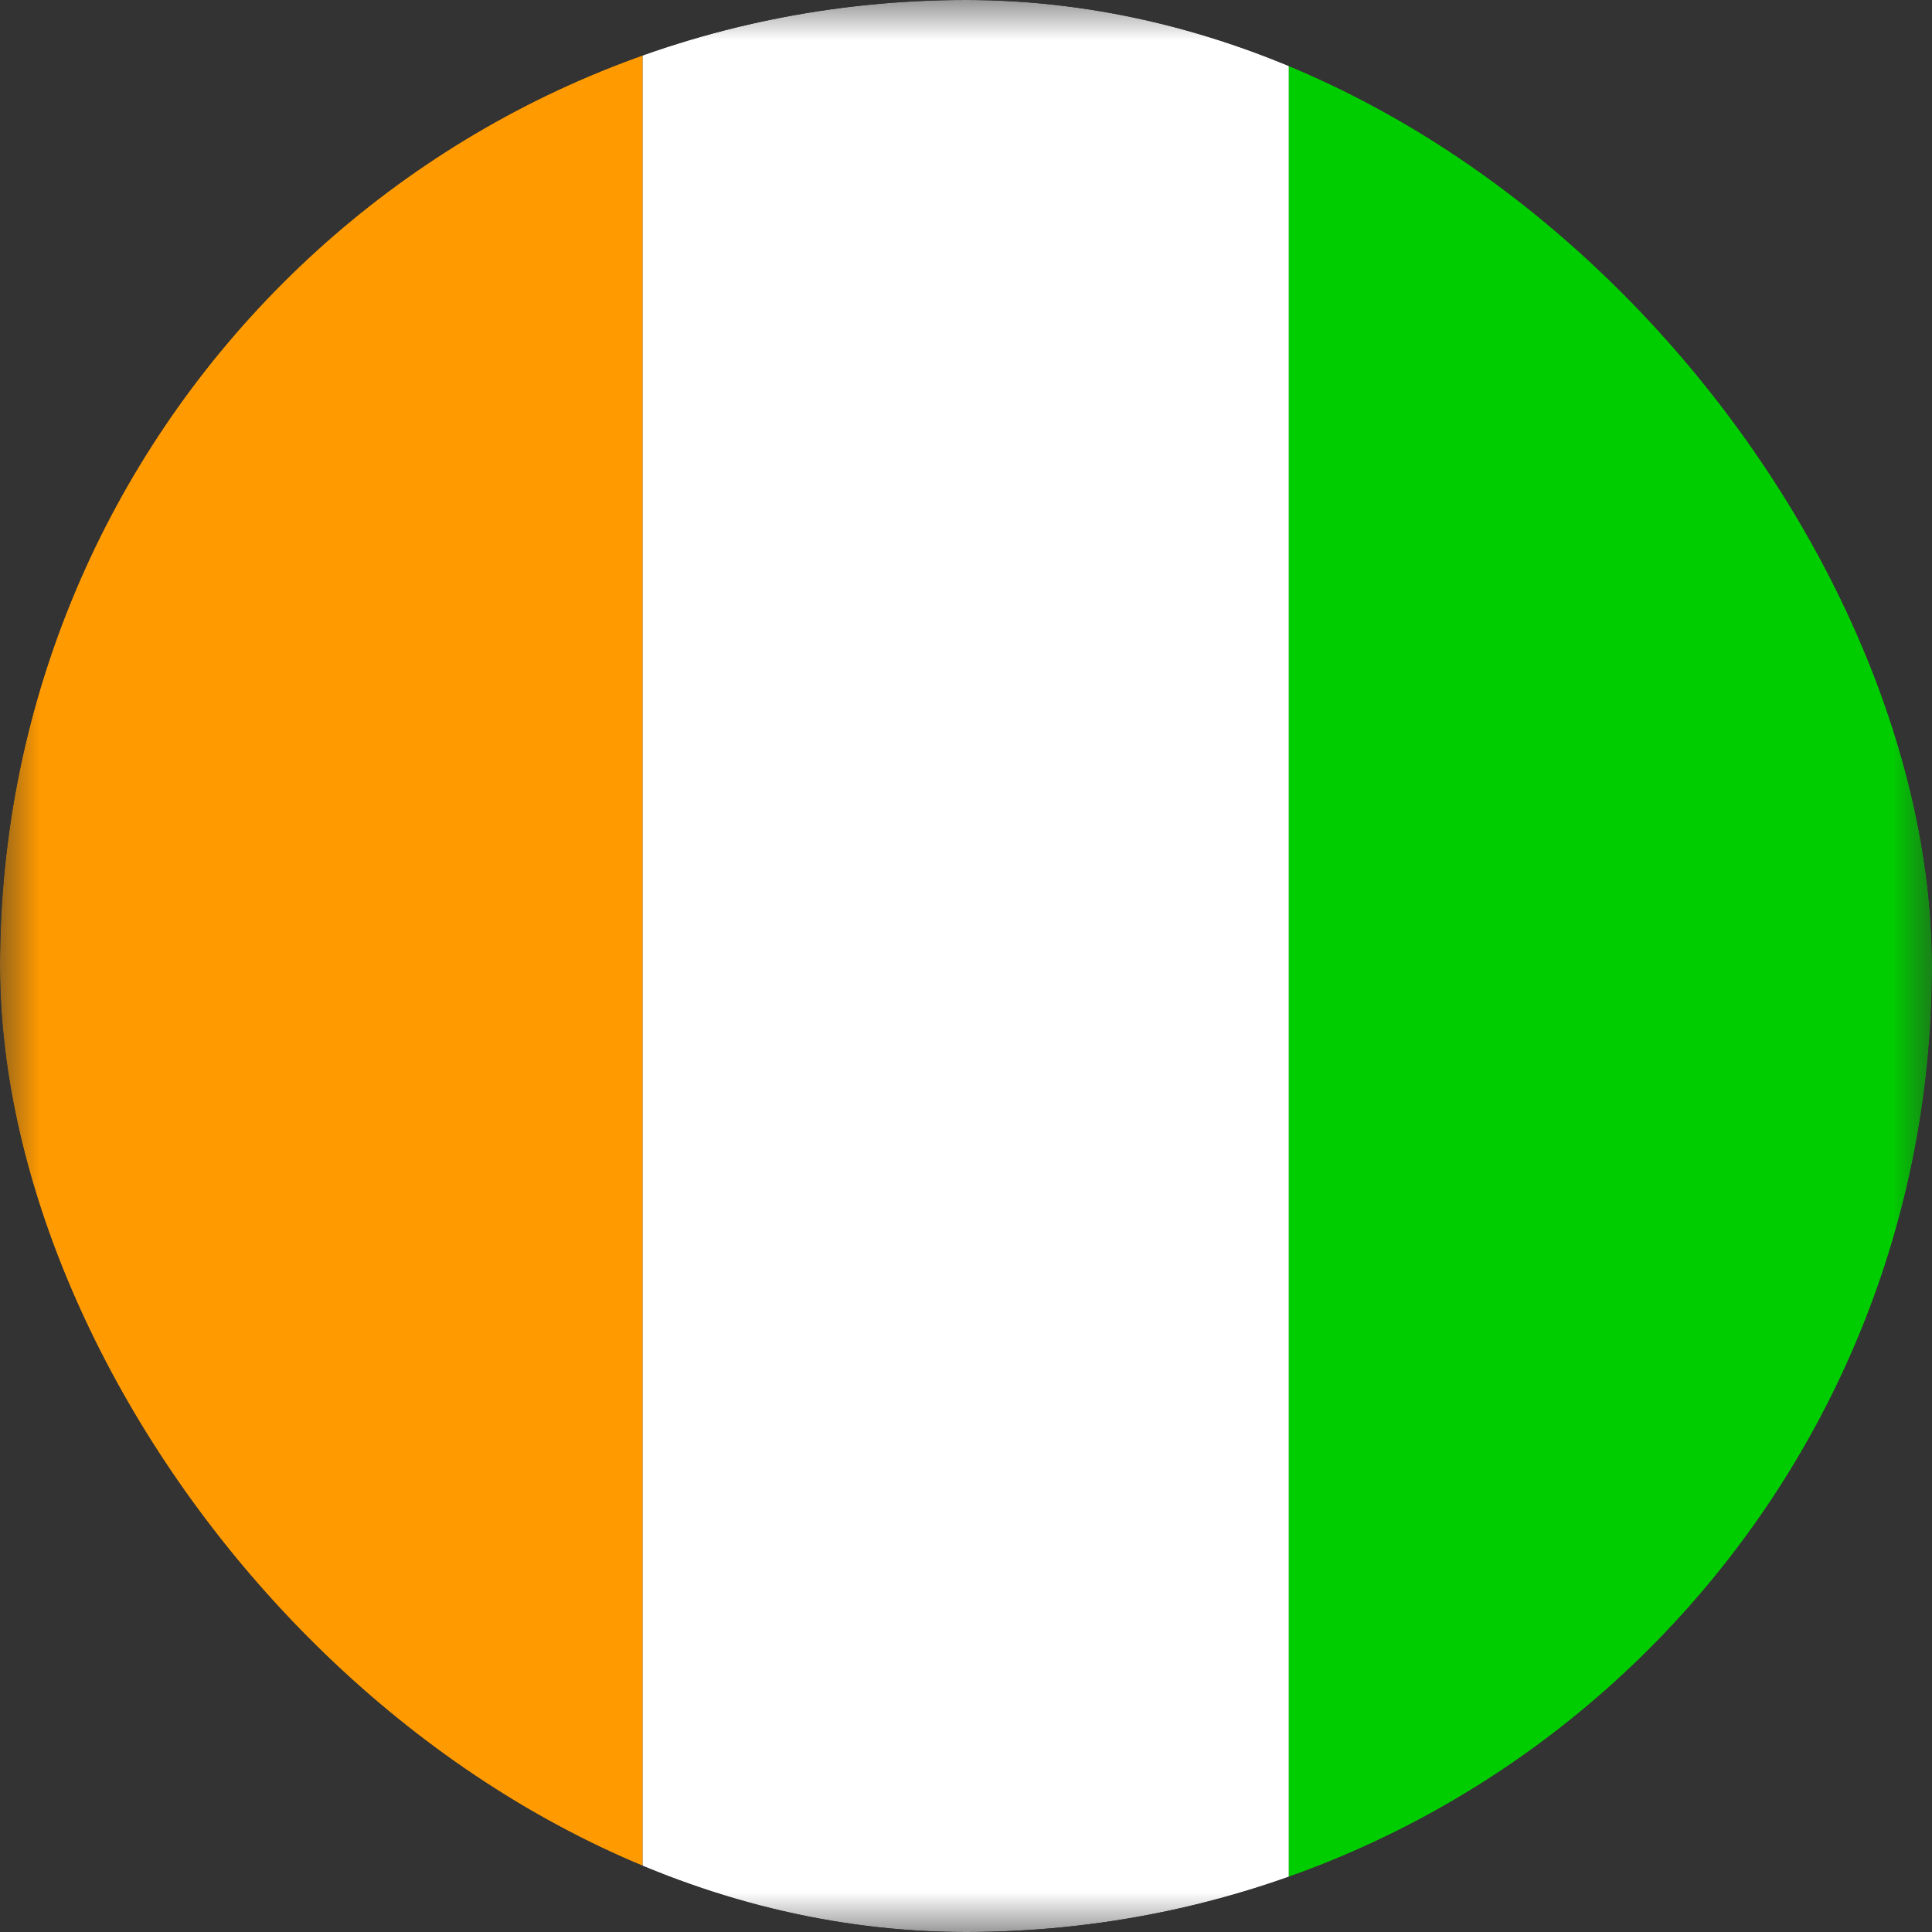 <svg width="24" height="24" viewBox="0 0 24 24" fill="none" xmlns="http://www.w3.org/2000/svg">
<rect x="0" y="0" width="24" height="24" fill="#333333" stroke="none"/>
<g clip-path="url(#clip0_69_3985)">
<g clip-path="url(#clip1_69_3985)">
<mask id="mask0_69_3985" style="mask-type:luminance" maskUnits="userSpaceOnUse" x="0" y="0" width="24" height="24">
<path d="M24 0H0V24H24V0Z" fill="white"/>
</mask>
<g mask="url(#mask0_69_3985)">
<path fill-rule="evenodd" clip-rule="evenodd" d="M16.006 0H24V24H16.006V0Z" fill="#00CD00"/>
<path fill-rule="evenodd" clip-rule="evenodd" d="M0 0H7.984V24H0V0Z" fill="#FF9A00"/>
<path fill-rule="evenodd" clip-rule="evenodd" d="M7.984 0H16.009V24H7.984V0Z" fill="white"/>
</g>
</g>
</g>
<defs>
<clipPath id="clip0_69_3985">
<rect width="24" height="24" rx="12" fill="white"/>
</clipPath>
<clipPath id="clip1_69_3985">
<rect width="24" height="24" fill="white"/>
</clipPath>
</defs>
</svg>
